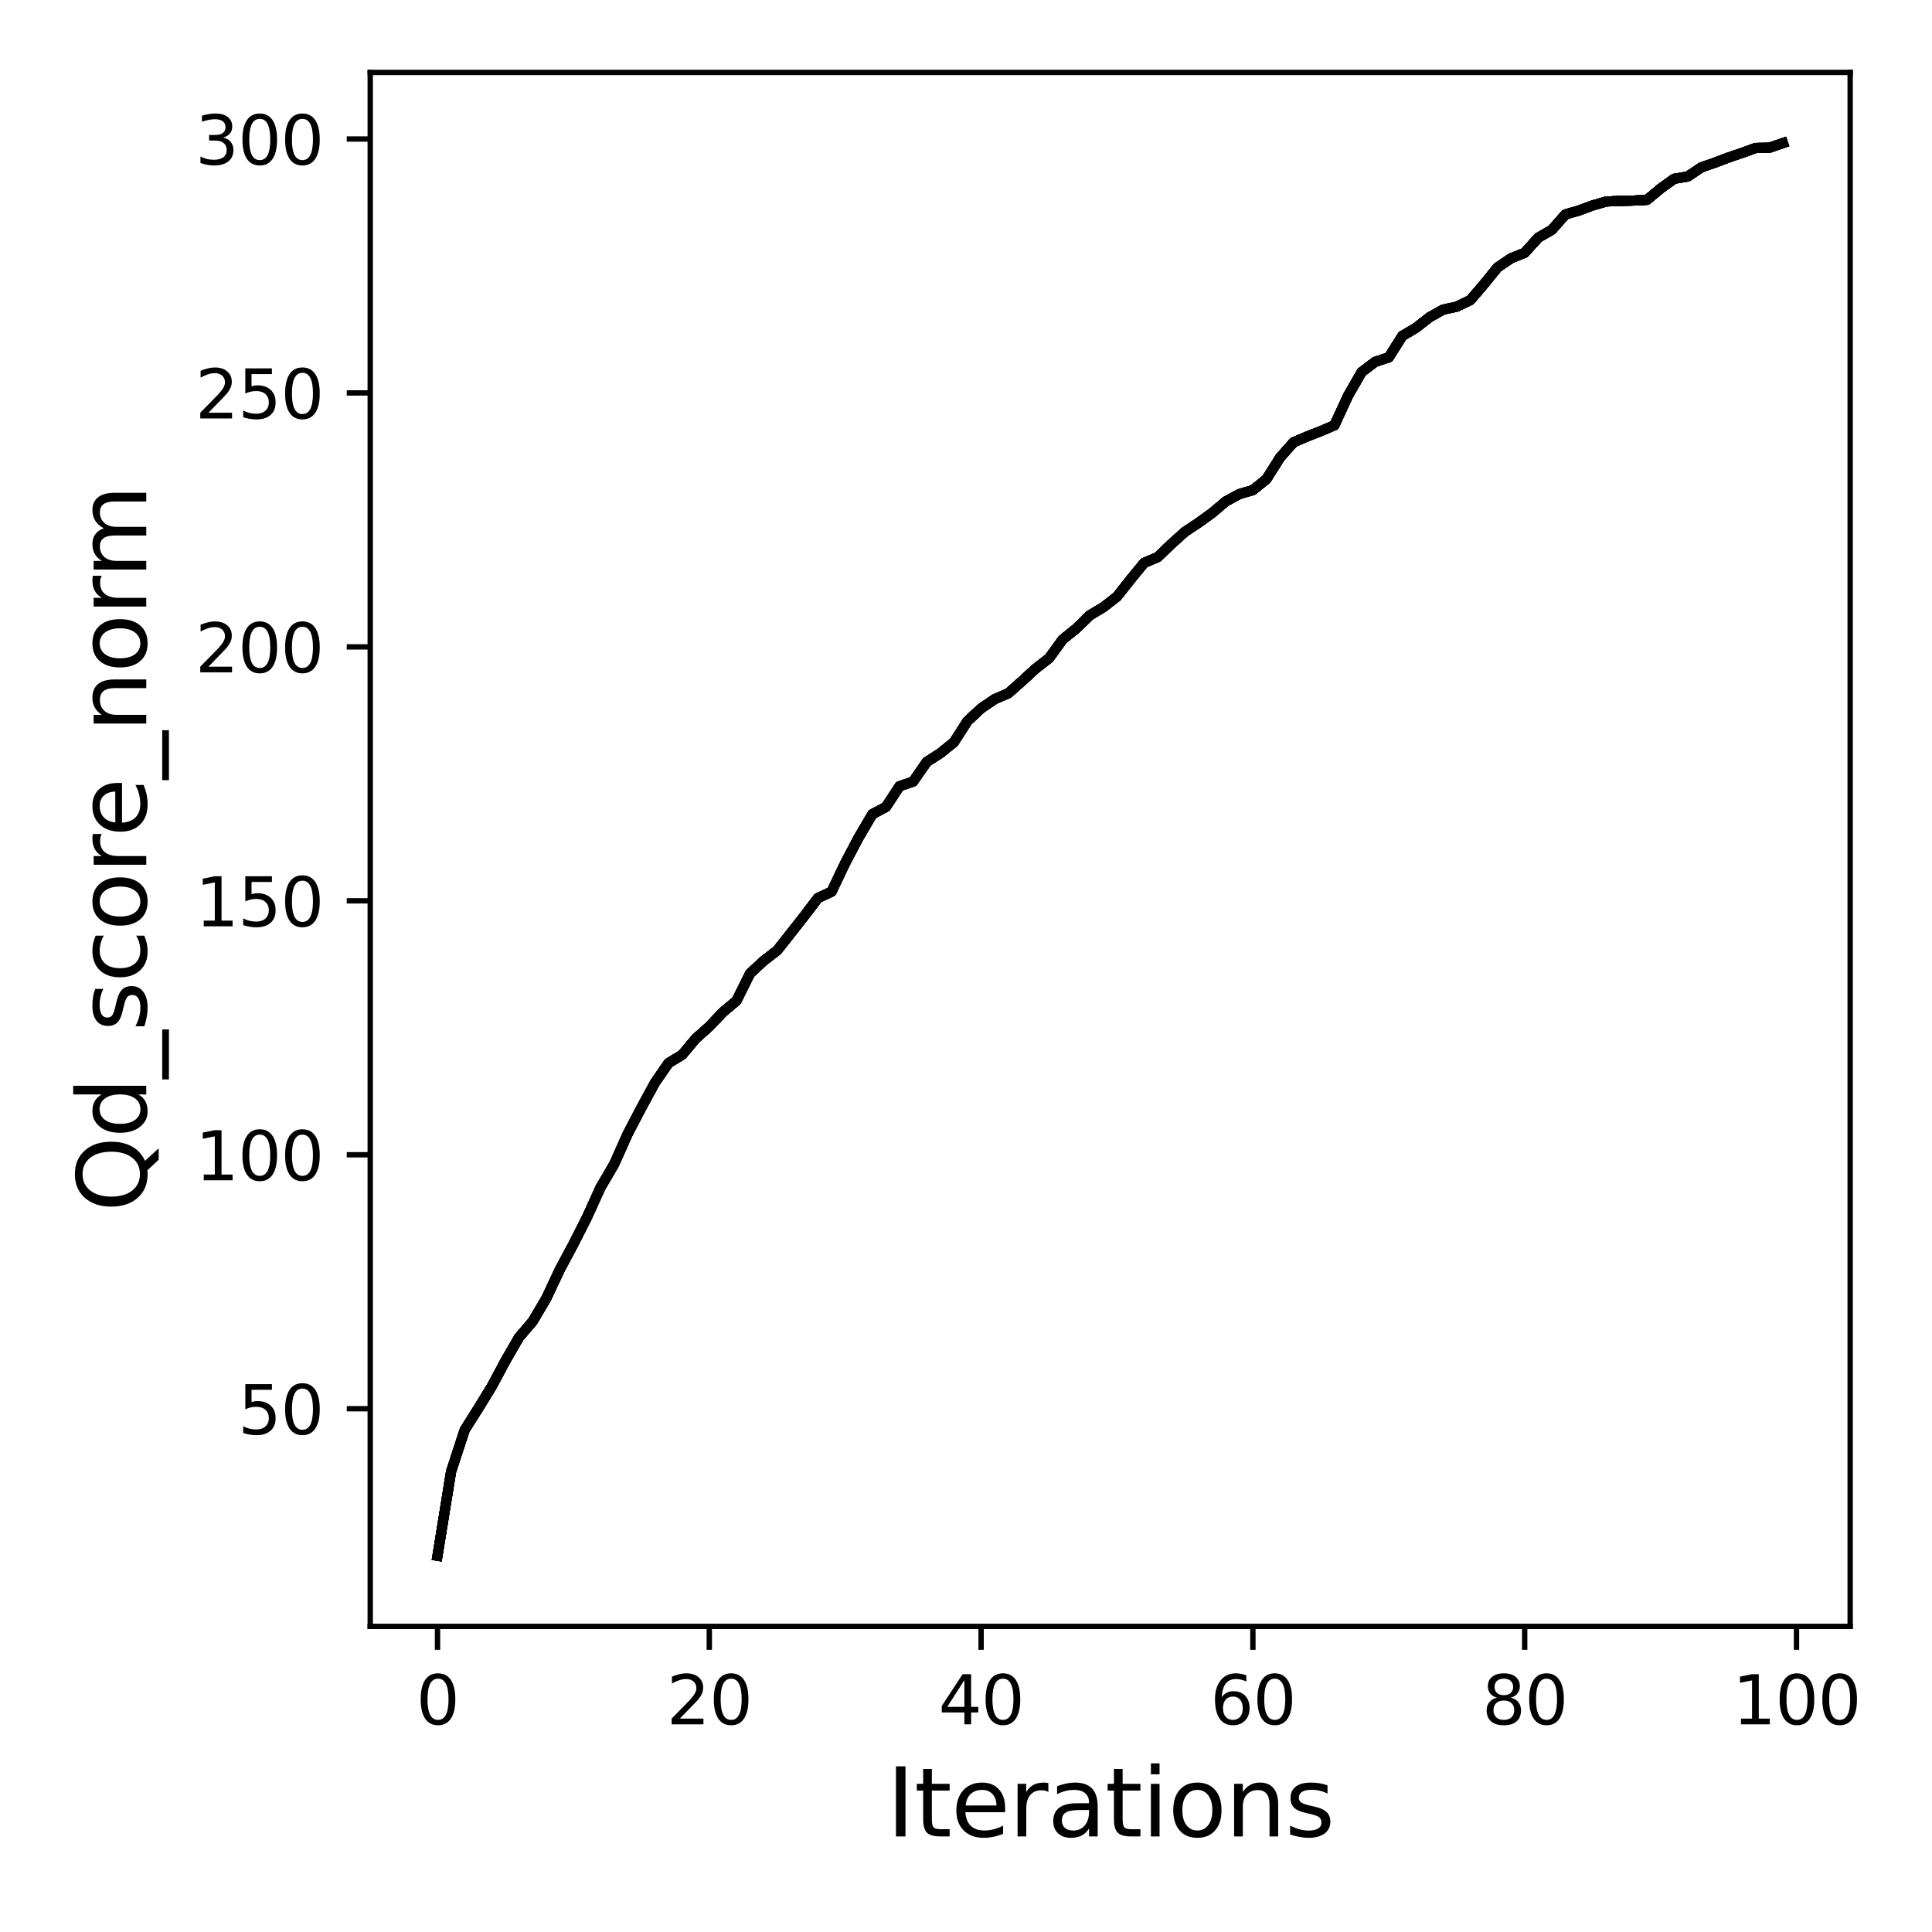 <?xml version="1.0" encoding="utf-8" standalone="no"?>
<!DOCTYPE svg PUBLIC "-//W3C//DTD SVG 1.1//EN"
  "http://www.w3.org/Graphics/SVG/1.1/DTD/svg11.dtd">
<svg xmlns:xlink="http://www.w3.org/1999/xlink" width="288pt" height="288pt" viewBox="0 0 288 288" xmlns="http://www.w3.org/2000/svg" version="1.1">
 <defs>
  <style type="text/css">*{stroke-linejoin: round; stroke-linecap: butt}</style>
 </defs>
 <g id="figure_1">
  <g id="patch_1">
   <path d="M 0 288 
L 288 288 
L 288 0 
L 0 0 
z
" style="fill: #ffffff"/>
  </g>
  <g id="axes_1">
   <g id="patch_2">
    <path d="M 55.19 242.44 
L 275.801 242.44 
L 275.801 10.8 
L 55.19 10.8 
z
" style="fill: #ffffff"/>
   </g>
   <g id="matplotlib.axis_1">
    <g id="xtick_1">
     <g id="line2d_1">
      <defs>
       <path id="m75724cd77b" d="M 0 0 
L 0 3.5 
" style="stroke: #000000; stroke-width: 0.8"/>
      </defs>
      <g>
       <use xlink:href="#m75724cd77b" x="65.218" y="242.44" style="stroke: #000000; stroke-width: 0.8"/>
      </g>
     </g>
     <g id="text_1">
      <!-- 0 -->
      <g transform="translate(62.037 257.038) scale(0.1 -0.1)">
       <defs>
        <path id="DejaVuSans-30" d="M 2034 4250 
Q 1547 4250 1301 3770 
Q 1056 3291 1056 2328 
Q 1056 1369 1301 889 
Q 1547 409 2034 409 
Q 2525 409 2770 889 
Q 3016 1369 3016 2328 
Q 3016 3291 2770 3770 
Q 2525 4250 2034 4250 
z
M 2034 4750 
Q 2819 4750 3233 4129 
Q 3647 3509 3647 2328 
Q 3647 1150 3233 529 
Q 2819 -91 2034 -91 
Q 1250 -91 836 529 
Q 422 1150 422 2328 
Q 422 3509 836 4129 
Q 1250 4750 2034 4750 
z
" transform="scale(0.016)"/>
       </defs>
       <use xlink:href="#DejaVuSans-30"/>
      </g>
     </g>
    </g>
    <g id="xtick_2">
     <g id="line2d_2">
      <g>
       <use xlink:href="#m75724cd77b" x="105.734" y="242.44" style="stroke: #000000; stroke-width: 0.8"/>
      </g>
     </g>
     <g id="text_2">
      <!-- 20 -->
      <g transform="translate(99.371 257.038) scale(0.1 -0.1)">
       <defs>
        <path id="DejaVuSans-32" d="M 1228 531 
L 3431 531 
L 3431 0 
L 469 0 
L 469 531 
Q 828 903 1448 1529 
Q 2069 2156 2228 2338 
Q 2531 2678 2651 2914 
Q 2772 3150 2772 3378 
Q 2772 3750 2511 3984 
Q 2250 4219 1831 4219 
Q 1534 4219 1204 4116 
Q 875 4013 500 3803 
L 500 4441 
Q 881 4594 1212 4672 
Q 1544 4750 1819 4750 
Q 2544 4750 2975 4387 
Q 3406 4025 3406 3419 
Q 3406 3131 3298 2873 
Q 3191 2616 2906 2266 
Q 2828 2175 2409 1742 
Q 1991 1309 1228 531 
z
" transform="scale(0.016)"/>
       </defs>
       <use xlink:href="#DejaVuSans-32"/>
       <use xlink:href="#DejaVuSans-30" x="63.623"/>
      </g>
     </g>
    </g>
    <g id="xtick_3">
     <g id="line2d_3">
      <g>
       <use xlink:href="#m75724cd77b" x="146.25" y="242.44" style="stroke: #000000; stroke-width: 0.8"/>
      </g>
     </g>
     <g id="text_3">
      <!-- 40 -->
      <g transform="translate(139.888 257.038) scale(0.1 -0.1)">
       <defs>
        <path id="DejaVuSans-34" d="M 2419 4116 
L 825 1625 
L 2419 1625 
L 2419 4116 
z
M 2253 4666 
L 3047 4666 
L 3047 1625 
L 3713 1625 
L 3713 1100 
L 3047 1100 
L 3047 0 
L 2419 0 
L 2419 1100 
L 313 1100 
L 313 1709 
L 2253 4666 
z
" transform="scale(0.016)"/>
       </defs>
       <use xlink:href="#DejaVuSans-34"/>
       <use xlink:href="#DejaVuSans-30" x="63.623"/>
      </g>
     </g>
    </g>
    <g id="xtick_4">
     <g id="line2d_4">
      <g>
       <use xlink:href="#m75724cd77b" x="186.766" y="242.44" style="stroke: #000000; stroke-width: 0.8"/>
      </g>
     </g>
     <g id="text_4">
      <!-- 60 -->
      <g transform="translate(180.404 257.038) scale(0.1 -0.1)">
       <defs>
        <path id="DejaVuSans-36" d="M 2113 2584 
Q 1688 2584 1439 2293 
Q 1191 2003 1191 1497 
Q 1191 994 1439 701 
Q 1688 409 2113 409 
Q 2538 409 2786 701 
Q 3034 994 3034 1497 
Q 3034 2003 2786 2293 
Q 2538 2584 2113 2584 
z
M 3366 4563 
L 3366 3988 
Q 3128 4100 2886 4159 
Q 2644 4219 2406 4219 
Q 1781 4219 1451 3797 
Q 1122 3375 1075 2522 
Q 1259 2794 1537 2939 
Q 1816 3084 2150 3084 
Q 2853 3084 3261 2657 
Q 3669 2231 3669 1497 
Q 3669 778 3244 343 
Q 2819 -91 2113 -91 
Q 1303 -91 875 529 
Q 447 1150 447 2328 
Q 447 3434 972 4092 
Q 1497 4750 2381 4750 
Q 2619 4750 2861 4703 
Q 3103 4656 3366 4563 
z
" transform="scale(0.016)"/>
       </defs>
       <use xlink:href="#DejaVuSans-36"/>
       <use xlink:href="#DejaVuSans-30" x="63.623"/>
      </g>
     </g>
    </g>
    <g id="xtick_5">
     <g id="line2d_5">
      <g>
       <use xlink:href="#m75724cd77b" x="227.283" y="242.44" style="stroke: #000000; stroke-width: 0.8"/>
      </g>
     </g>
     <g id="text_5">
      <!-- 80 -->
      <g transform="translate(220.92 257.038) scale(0.1 -0.1)">
       <defs>
        <path id="DejaVuSans-38" d="M 2034 2216 
Q 1584 2216 1326 1975 
Q 1069 1734 1069 1313 
Q 1069 891 1326 650 
Q 1584 409 2034 409 
Q 2484 409 2743 651 
Q 3003 894 3003 1313 
Q 3003 1734 2745 1975 
Q 2488 2216 2034 2216 
z
M 1403 2484 
Q 997 2584 770 2862 
Q 544 3141 544 3541 
Q 544 4100 942 4425 
Q 1341 4750 2034 4750 
Q 2731 4750 3128 4425 
Q 3525 4100 3525 3541 
Q 3525 3141 3298 2862 
Q 3072 2584 2669 2484 
Q 3125 2378 3379 2068 
Q 3634 1759 3634 1313 
Q 3634 634 3220 271 
Q 2806 -91 2034 -91 
Q 1263 -91 848 271 
Q 434 634 434 1313 
Q 434 1759 690 2068 
Q 947 2378 1403 2484 
z
M 1172 3481 
Q 1172 3119 1398 2916 
Q 1625 2713 2034 2713 
Q 2441 2713 2670 2916 
Q 2900 3119 2900 3481 
Q 2900 3844 2670 4047 
Q 2441 4250 2034 4250 
Q 1625 4250 1398 4047 
Q 1172 3844 1172 3481 
z
" transform="scale(0.016)"/>
       </defs>
       <use xlink:href="#DejaVuSans-38"/>
       <use xlink:href="#DejaVuSans-30" x="63.623"/>
      </g>
     </g>
    </g>
    <g id="xtick_6">
     <g id="line2d_6">
      <g>
       <use xlink:href="#m75724cd77b" x="267.799" y="242.44" style="stroke: #000000; stroke-width: 0.8"/>
      </g>
     </g>
     <g id="text_6">
      <!-- 100 -->
      <g transform="translate(258.255 257.038) scale(0.1 -0.1)">
       <defs>
        <path id="DejaVuSans-31" d="M 794 531 
L 1825 531 
L 1825 4091 
L 703 3866 
L 703 4441 
L 1819 4666 
L 2450 4666 
L 2450 531 
L 3481 531 
L 3481 0 
L 794 0 
L 794 531 
z
" transform="scale(0.016)"/>
       </defs>
       <use xlink:href="#DejaVuSans-31"/>
       <use xlink:href="#DejaVuSans-30" x="63.623"/>
       <use xlink:href="#DejaVuSans-30" x="127.246"/>
      </g>
     </g>
    </g>
    <g id="text_7">
     <!-- Iterations -->
     <g transform="translate(132.157 273.756) scale(0.14 -0.14)">
      <defs>
       <path id="DejaVuSans-49" d="M 628 4666 
L 1259 4666 
L 1259 0 
L 628 0 
L 628 4666 
z
" transform="scale(0.016)"/>
       <path id="DejaVuSans-74" d="M 1172 4494 
L 1172 3500 
L 2356 3500 
L 2356 3053 
L 1172 3053 
L 1172 1153 
Q 1172 725 1289 603 
Q 1406 481 1766 481 
L 2356 481 
L 2356 0 
L 1766 0 
Q 1100 0 847 248 
Q 594 497 594 1153 
L 594 3053 
L 172 3053 
L 172 3500 
L 594 3500 
L 594 4494 
L 1172 4494 
z
" transform="scale(0.016)"/>
       <path id="DejaVuSans-65" d="M 3597 1894 
L 3597 1613 
L 953 1613 
Q 991 1019 1311 708 
Q 1631 397 2203 397 
Q 2534 397 2845 478 
Q 3156 559 3463 722 
L 3463 178 
Q 3153 47 2828 -22 
Q 2503 -91 2169 -91 
Q 1331 -91 842 396 
Q 353 884 353 1716 
Q 353 2575 817 3079 
Q 1281 3584 2069 3584 
Q 2775 3584 3186 3129 
Q 3597 2675 3597 1894 
z
M 3022 2063 
Q 3016 2534 2758 2815 
Q 2500 3097 2075 3097 
Q 1594 3097 1305 2825 
Q 1016 2553 972 2059 
L 3022 2063 
z
" transform="scale(0.016)"/>
       <path id="DejaVuSans-72" d="M 2631 2963 
Q 2534 3019 2420 3045 
Q 2306 3072 2169 3072 
Q 1681 3072 1420 2755 
Q 1159 2438 1159 1844 
L 1159 0 
L 581 0 
L 581 3500 
L 1159 3500 
L 1159 2956 
Q 1341 3275 1631 3429 
Q 1922 3584 2338 3584 
Q 2397 3584 2469 3576 
Q 2541 3569 2628 3553 
L 2631 2963 
z
" transform="scale(0.016)"/>
       <path id="DejaVuSans-61" d="M 2194 1759 
Q 1497 1759 1228 1600 
Q 959 1441 959 1056 
Q 959 750 1161 570 
Q 1363 391 1709 391 
Q 2188 391 2477 730 
Q 2766 1069 2766 1631 
L 2766 1759 
L 2194 1759 
z
M 3341 1997 
L 3341 0 
L 2766 0 
L 2766 531 
Q 2569 213 2275 61 
Q 1981 -91 1556 -91 
Q 1019 -91 701 211 
Q 384 513 384 1019 
Q 384 1609 779 1909 
Q 1175 2209 1959 2209 
L 2766 2209 
L 2766 2266 
Q 2766 2663 2505 2880 
Q 2244 3097 1772 3097 
Q 1472 3097 1187 3025 
Q 903 2953 641 2809 
L 641 3341 
Q 956 3463 1253 3523 
Q 1550 3584 1831 3584 
Q 2591 3584 2966 3190 
Q 3341 2797 3341 1997 
z
" transform="scale(0.016)"/>
       <path id="DejaVuSans-69" d="M 603 3500 
L 1178 3500 
L 1178 0 
L 603 0 
L 603 3500 
z
M 603 4863 
L 1178 4863 
L 1178 4134 
L 603 4134 
L 603 4863 
z
" transform="scale(0.016)"/>
       <path id="DejaVuSans-6f" d="M 1959 3097 
Q 1497 3097 1228 2736 
Q 959 2375 959 1747 
Q 959 1119 1226 758 
Q 1494 397 1959 397 
Q 2419 397 2687 759 
Q 2956 1122 2956 1747 
Q 2956 2369 2687 2733 
Q 2419 3097 1959 3097 
z
M 1959 3584 
Q 2709 3584 3137 3096 
Q 3566 2609 3566 1747 
Q 3566 888 3137 398 
Q 2709 -91 1959 -91 
Q 1206 -91 779 398 
Q 353 888 353 1747 
Q 353 2609 779 3096 
Q 1206 3584 1959 3584 
z
" transform="scale(0.016)"/>
       <path id="DejaVuSans-6e" d="M 3513 2113 
L 3513 0 
L 2938 0 
L 2938 2094 
Q 2938 2591 2744 2837 
Q 2550 3084 2163 3084 
Q 1697 3084 1428 2787 
Q 1159 2491 1159 1978 
L 1159 0 
L 581 0 
L 581 3500 
L 1159 3500 
L 1159 2956 
Q 1366 3272 1645 3428 
Q 1925 3584 2291 3584 
Q 2894 3584 3203 3211 
Q 3513 2838 3513 2113 
z
" transform="scale(0.016)"/>
       <path id="DejaVuSans-73" d="M 2834 3397 
L 2834 2853 
Q 2591 2978 2328 3040 
Q 2066 3103 1784 3103 
Q 1356 3103 1142 2972 
Q 928 2841 928 2578 
Q 928 2378 1081 2264 
Q 1234 2150 1697 2047 
L 1894 2003 
Q 2506 1872 2764 1633 
Q 3022 1394 3022 966 
Q 3022 478 2636 193 
Q 2250 -91 1575 -91 
Q 1294 -91 989 -36 
Q 684 19 347 128 
L 347 722 
Q 666 556 975 473 
Q 1284 391 1588 391 
Q 1994 391 2212 530 
Q 2431 669 2431 922 
Q 2431 1156 2273 1281 
Q 2116 1406 1581 1522 
L 1381 1569 
Q 847 1681 609 1914 
Q 372 2147 372 2553 
Q 372 3047 722 3315 
Q 1072 3584 1716 3584 
Q 2034 3584 2315 3537 
Q 2597 3491 2834 3397 
z
" transform="scale(0.016)"/>
      </defs>
      <use xlink:href="#DejaVuSans-49"/>
      <use xlink:href="#DejaVuSans-74" x="29.492"/>
      <use xlink:href="#DejaVuSans-65" x="68.701"/>
      <use xlink:href="#DejaVuSans-72" x="130.225"/>
      <use xlink:href="#DejaVuSans-61" x="171.338"/>
      <use xlink:href="#DejaVuSans-74" x="232.617"/>
      <use xlink:href="#DejaVuSans-69" x="271.826"/>
      <use xlink:href="#DejaVuSans-6f" x="299.609"/>
      <use xlink:href="#DejaVuSans-6e" x="360.791"/>
      <use xlink:href="#DejaVuSans-73" x="424.17"/>
     </g>
    </g>
   </g>
   <g id="matplotlib.axis_2">
    <g id="ytick_1">
     <g id="line2d_7">
      <defs>
       <path id="mf1aa019cc6" d="M 0 0 
L -3.5 0 
" style="stroke: #000000; stroke-width: 0.8"/>
      </defs>
      <g>
       <use xlink:href="#mf1aa019cc6" x="55.19" y="209.993" style="stroke: #000000; stroke-width: 0.8"/>
      </g>
     </g>
     <g id="text_8">
      <!-- 50 -->
      <g transform="translate(35.465 213.793) scale(0.1 -0.1)">
       <defs>
        <path id="DejaVuSans-35" d="M 691 4666 
L 3169 4666 
L 3169 4134 
L 1269 4134 
L 1269 2991 
Q 1406 3038 1543 3061 
Q 1681 3084 1819 3084 
Q 2600 3084 3056 2656 
Q 3513 2228 3513 1497 
Q 3513 744 3044 326 
Q 2575 -91 1722 -91 
Q 1428 -91 1123 -41 
Q 819 9 494 109 
L 494 744 
Q 775 591 1075 516 
Q 1375 441 1709 441 
Q 2250 441 2565 725 
Q 2881 1009 2881 1497 
Q 2881 1984 2565 2268 
Q 2250 2553 1709 2553 
Q 1456 2553 1204 2497 
Q 953 2441 691 2322 
L 691 4666 
z
" transform="scale(0.016)"/>
       </defs>
       <use xlink:href="#DejaVuSans-35"/>
       <use xlink:href="#DejaVuSans-30" x="63.623"/>
      </g>
     </g>
    </g>
    <g id="ytick_2">
     <g id="line2d_8">
      <g>
       <use xlink:href="#mf1aa019cc6" x="55.19" y="172.139" style="stroke: #000000; stroke-width: 0.8"/>
      </g>
     </g>
     <g id="text_9">
      <!-- 100 -->
      <g transform="translate(29.102 175.939) scale(0.1 -0.1)">
       <use xlink:href="#DejaVuSans-31"/>
       <use xlink:href="#DejaVuSans-30" x="63.623"/>
       <use xlink:href="#DejaVuSans-30" x="127.246"/>
      </g>
     </g>
    </g>
    <g id="ytick_3">
     <g id="line2d_9">
      <g>
       <use xlink:href="#mf1aa019cc6" x="55.19" y="134.285" style="stroke: #000000; stroke-width: 0.8"/>
      </g>
     </g>
     <g id="text_10">
      <!-- 150 -->
      <g transform="translate(29.102 138.085) scale(0.1 -0.1)">
       <use xlink:href="#DejaVuSans-31"/>
       <use xlink:href="#DejaVuSans-35" x="63.623"/>
       <use xlink:href="#DejaVuSans-30" x="127.246"/>
      </g>
     </g>
    </g>
    <g id="ytick_4">
     <g id="line2d_10">
      <g>
       <use xlink:href="#mf1aa019cc6" x="55.19" y="96.431" style="stroke: #000000; stroke-width: 0.8"/>
      </g>
     </g>
     <g id="text_11">
      <!-- 200 -->
      <g transform="translate(29.102 100.231) scale(0.1 -0.1)">
       <use xlink:href="#DejaVuSans-32"/>
       <use xlink:href="#DejaVuSans-30" x="63.623"/>
       <use xlink:href="#DejaVuSans-30" x="127.246"/>
      </g>
     </g>
    </g>
    <g id="ytick_5">
     <g id="line2d_11">
      <g>
       <use xlink:href="#mf1aa019cc6" x="55.19" y="58.577" style="stroke: #000000; stroke-width: 0.8"/>
      </g>
     </g>
     <g id="text_12">
      <!-- 250 -->
      <g transform="translate(29.102 62.377) scale(0.1 -0.1)">
       <use xlink:href="#DejaVuSans-32"/>
       <use xlink:href="#DejaVuSans-35" x="63.623"/>
       <use xlink:href="#DejaVuSans-30" x="127.246"/>
      </g>
     </g>
    </g>
    <g id="ytick_6">
     <g id="line2d_12">
      <g>
       <use xlink:href="#mf1aa019cc6" x="55.19" y="20.723" style="stroke: #000000; stroke-width: 0.8"/>
      </g>
     </g>
     <g id="text_13">
      <!-- 300 -->
      <g transform="translate(29.102 24.523) scale(0.1 -0.1)">
       <defs>
        <path id="DejaVuSans-33" d="M 2597 2516 
Q 3050 2419 3304 2112 
Q 3559 1806 3559 1356 
Q 3559 666 3084 287 
Q 2609 -91 1734 -91 
Q 1441 -91 1130 -33 
Q 819 25 488 141 
L 488 750 
Q 750 597 1062 519 
Q 1375 441 1716 441 
Q 2309 441 2620 675 
Q 2931 909 2931 1356 
Q 2931 1769 2642 2001 
Q 2353 2234 1838 2234 
L 1294 2234 
L 1294 2753 
L 1863 2753 
Q 2328 2753 2575 2939 
Q 2822 3125 2822 3475 
Q 2822 3834 2567 4026 
Q 2313 4219 1838 4219 
Q 1578 4219 1281 4162 
Q 984 4106 628 3988 
L 628 4550 
Q 988 4650 1302 4700 
Q 1616 4750 1894 4750 
Q 2613 4750 3031 4423 
Q 3450 4097 3450 3541 
Q 3450 3153 3228 2886 
Q 3006 2619 2597 2516 
z
" transform="scale(0.016)"/>
       </defs>
       <use xlink:href="#DejaVuSans-33"/>
       <use xlink:href="#DejaVuSans-30" x="63.623"/>
       <use xlink:href="#DejaVuSans-30" x="127.246"/>
      </g>
     </g>
    </g>
    <g id="text_14">
     <!-- Qd_score_norm -->
     <g transform="translate(21.802 180.673) rotate(-90) scale(0.14 -0.14)">
      <defs>
       <path id="DejaVuSans-51" d="M 2522 4238 
Q 1834 4238 1429 3725 
Q 1025 3213 1025 2328 
Q 1025 1447 1429 934 
Q 1834 422 2522 422 
Q 3209 422 3611 934 
Q 4013 1447 4013 2328 
Q 4013 3213 3611 3725 
Q 3209 4238 2522 4238 
z
M 3406 84 
L 4238 -825 
L 3475 -825 
L 2784 -78 
Q 2681 -84 2626 -87 
Q 2572 -91 2522 -91 
Q 1538 -91 948 567 
Q 359 1225 359 2328 
Q 359 3434 948 4092 
Q 1538 4750 2522 4750 
Q 3503 4750 4090 4092 
Q 4678 3434 4678 2328 
Q 4678 1516 4351 937 
Q 4025 359 3406 84 
z
" transform="scale(0.016)"/>
       <path id="DejaVuSans-64" d="M 2906 2969 
L 2906 4863 
L 3481 4863 
L 3481 0 
L 2906 0 
L 2906 525 
Q 2725 213 2448 61 
Q 2172 -91 1784 -91 
Q 1150 -91 751 415 
Q 353 922 353 1747 
Q 353 2572 751 3078 
Q 1150 3584 1784 3584 
Q 2172 3584 2448 3432 
Q 2725 3281 2906 2969 
z
M 947 1747 
Q 947 1113 1208 752 
Q 1469 391 1925 391 
Q 2381 391 2643 752 
Q 2906 1113 2906 1747 
Q 2906 2381 2643 2742 
Q 2381 3103 1925 3103 
Q 1469 3103 1208 2742 
Q 947 2381 947 1747 
z
" transform="scale(0.016)"/>
       <path id="DejaVuSans-5f" d="M 3263 -1063 
L 3263 -1509 
L -63 -1509 
L -63 -1063 
L 3263 -1063 
z
" transform="scale(0.016)"/>
       <path id="DejaVuSans-63" d="M 3122 3366 
L 3122 2828 
Q 2878 2963 2633 3030 
Q 2388 3097 2138 3097 
Q 1578 3097 1268 2742 
Q 959 2388 959 1747 
Q 959 1106 1268 751 
Q 1578 397 2138 397 
Q 2388 397 2633 464 
Q 2878 531 3122 666 
L 3122 134 
Q 2881 22 2623 -34 
Q 2366 -91 2075 -91 
Q 1284 -91 818 406 
Q 353 903 353 1747 
Q 353 2603 823 3093 
Q 1294 3584 2113 3584 
Q 2378 3584 2631 3529 
Q 2884 3475 3122 3366 
z
" transform="scale(0.016)"/>
       <path id="DejaVuSans-6d" d="M 3328 2828 
Q 3544 3216 3844 3400 
Q 4144 3584 4550 3584 
Q 5097 3584 5394 3201 
Q 5691 2819 5691 2113 
L 5691 0 
L 5113 0 
L 5113 2094 
Q 5113 2597 4934 2840 
Q 4756 3084 4391 3084 
Q 3944 3084 3684 2787 
Q 3425 2491 3425 1978 
L 3425 0 
L 2847 0 
L 2847 2094 
Q 2847 2600 2669 2842 
Q 2491 3084 2119 3084 
Q 1678 3084 1418 2786 
Q 1159 2488 1159 1978 
L 1159 0 
L 581 0 
L 581 3500 
L 1159 3500 
L 1159 2956 
Q 1356 3278 1631 3431 
Q 1906 3584 2284 3584 
Q 2666 3584 2933 3390 
Q 3200 3197 3328 2828 
z
" transform="scale(0.016)"/>
      </defs>
      <use xlink:href="#DejaVuSans-51"/>
      <use xlink:href="#DejaVuSans-64" x="78.711"/>
      <use xlink:href="#DejaVuSans-5f" x="142.188"/>
      <use xlink:href="#DejaVuSans-73" x="192.188"/>
      <use xlink:href="#DejaVuSans-63" x="244.287"/>
      <use xlink:href="#DejaVuSans-6f" x="299.268"/>
      <use xlink:href="#DejaVuSans-72" x="360.449"/>
      <use xlink:href="#DejaVuSans-65" x="399.312"/>
      <use xlink:href="#DejaVuSans-5f" x="460.836"/>
      <use xlink:href="#DejaVuSans-6e" x="510.836"/>
      <use xlink:href="#DejaVuSans-6f" x="574.215"/>
      <use xlink:href="#DejaVuSans-72" x="635.396"/>
      <use xlink:href="#DejaVuSans-6d" x="674.76"/>
     </g>
    </g>
   </g>
   <g id="line2d_13">
    <path d="M 65.218 231.911 
L 67.244 219.359 
L 69.269 213.166 
L 71.295 209.948 
L 73.321 206.647 
L 75.347 202.854 
L 77.373 199.349 
L 79.398 196.987 
L 81.424 193.565 
L 83.45 189.249 
L 85.476 185.464 
L 87.502 181.452 
L 89.528 177 
L 91.553 173.54 
L 93.579 169.005 
L 95.605 165.129 
L 97.631 161.404 
L 99.657 158.467 
L 101.682 157.24 
L 103.708 154.825 
L 105.734 153.016 
L 107.76 150.881 
L 109.786 149.185 
L 111.811 145.112 
L 113.837 143.234 
L 115.863 141.667 
L 117.889 139.1 
L 119.915 136.519 
L 121.94 133.861 
L 123.966 132.915 
L 125.992 128.653 
L 128.018 124.814 
L 130.044 121.37 
L 132.07 120.287 
L 134.095 117.198 
L 136.121 116.509 
L 138.147 113.579 
L 140.173 112.277 
L 142.199 110.642 
L 144.224 107.485 
L 146.25 105.6 
L 148.276 104.222 
L 150.302 103.351 
L 152.328 101.557 
L 154.353 99.694 
L 156.379 98.12 
L 158.405 95.334 
L 160.431 93.698 
L 162.457 91.722 
L 164.483 90.511 
L 166.508 88.936 
L 168.534 86.37 
L 170.56 83.902 
L 172.586 83.046 
L 174.612 81.093 
L 176.637 79.276 
L 178.663 77.928 
L 180.689 76.467 
L 182.715 74.756 
L 184.741 73.651 
L 186.766 73.06 
L 188.792 71.418 
L 190.818 68.2 
L 192.844 65.921 
L 194.87 65.058 
L 196.896 64.263 
L 198.921 63.4 
L 200.947 59.001 
L 202.973 55.466 
L 204.999 53.937 
L 207.025 53.27 
L 209.05 50.068 
L 211.076 48.872 
L 213.102 47.289 
L 215.128 46.154 
L 217.154 45.715 
L 219.179 44.738 
L 221.205 42.368 
L 223.231 39.87 
L 225.257 38.5 
L 227.283 37.682 
L 229.308 35.426 
L 231.334 34.26 
L 233.36 31.958 
L 235.386 31.376 
L 237.412 30.626 
L 239.438 30.036 
L 241.463 29.952 
L 243.489 29.899 
L 245.515 29.793 
L 247.541 28.105 
L 249.567 26.651 
L 251.592 26.311 
L 253.618 24.948 
L 255.644 24.244 
L 257.67 23.479 
L 259.696 22.79 
L 261.721 22.056 
L 263.747 22.026 
L 265.773 21.329 
" clip-path="url(#p955ed0f99d)" style="fill: none; stroke: #000000; stroke-width: 1.5; stroke-linecap: square"/>
   </g>
   <g id="line2d_14">
    <path d="M 65.218 231.911 
L 67.244 219.359 
L 69.269 213.166 
L 71.295 209.948 
L 73.321 206.647 
L 75.347 202.854 
L 77.373 199.349 
L 79.398 196.987 
L 81.424 193.565 
L 83.45 189.249 
L 85.476 185.464 
L 87.502 181.452 
L 89.528 177 
L 91.553 173.54 
L 93.579 169.005 
L 95.605 165.129 
L 97.631 161.404 
L 99.657 158.467 
L 101.682 157.24 
L 103.708 154.825 
L 105.734 153.016 
L 107.76 150.881 
L 109.786 149.185 
L 111.811 145.112 
L 113.837 143.234 
L 115.863 141.667 
L 117.889 139.1 
L 119.915 136.519 
L 121.94 133.861 
L 123.966 132.915 
L 125.992 128.653 
L 128.018 124.814 
L 130.044 121.37 
L 132.07 120.287 
L 134.095 117.198 
L 136.121 116.509 
L 138.147 113.579 
L 140.173 112.277 
L 142.199 110.642 
L 144.224 107.485 
L 146.25 105.6 
L 148.276 104.222 
L 150.302 103.351 
L 152.328 101.557 
L 154.353 99.694 
L 156.379 98.12 
L 158.405 95.334 
L 160.431 93.698 
L 162.457 91.722 
L 164.483 90.511 
L 166.508 88.936 
L 168.534 86.37 
L 170.56 83.902 
L 172.586 83.046 
L 174.612 81.093 
L 176.637 79.276 
L 178.663 77.928 
L 180.689 76.467 
L 182.715 74.756 
L 184.741 73.651 
L 186.766 73.06 
L 188.792 71.418 
L 190.818 68.2 
L 192.844 65.921 
L 194.87 65.058 
L 196.896 64.263 
L 198.921 63.4 
L 200.947 59.001 
L 202.973 55.466 
L 204.999 53.937 
L 207.025 53.27 
L 209.05 50.068 
L 211.076 48.872 
L 213.102 47.289 
L 215.128 46.154 
L 217.154 45.715 
L 219.179 44.738 
L 221.205 42.368 
L 223.231 39.87 
L 225.257 38.5 
L 227.283 37.682 
L 229.308 35.426 
L 231.334 34.26 
L 233.36 31.958 
L 235.386 31.376 
L 237.412 30.626 
L 239.438 30.036 
L 241.463 29.952 
L 243.489 29.899 
L 245.515 29.793 
L 247.541 28.105 
L 249.567 26.651 
L 251.592 26.311 
L 253.618 24.948 
L 255.644 24.244 
L 257.67 23.479 
L 259.696 22.79 
L 261.721 22.056 
L 263.747 22.026 
L 265.773 21.329 
" clip-path="url(#p955ed0f99d)" style="fill: none; stroke: #000000; stroke-width: 1.5; stroke-linecap: square"/>
   </g>
   <g id="line2d_15">
    <path d="M 65.218 231.911 
L 67.244 219.359 
L 69.269 213.166 
L 71.295 209.948 
L 73.321 206.647 
L 75.347 202.854 
L 77.373 199.349 
L 79.398 196.987 
L 81.424 193.565 
L 83.45 189.249 
L 85.476 185.464 
L 87.502 181.452 
L 89.528 177 
L 91.553 173.54 
L 93.579 169.005 
L 95.605 165.129 
L 97.631 161.404 
L 99.657 158.467 
L 101.682 157.24 
L 103.708 154.825 
L 105.734 153.016 
L 107.76 150.881 
L 109.786 149.185 
L 111.811 145.112 
L 113.837 143.234 
L 115.863 141.667 
L 117.889 139.1 
L 119.915 136.519 
L 121.94 133.861 
L 123.966 132.915 
L 125.992 128.653 
L 128.018 124.814 
L 130.044 121.37 
L 132.07 120.287 
L 134.095 117.198 
L 136.121 116.509 
L 138.147 113.579 
L 140.173 112.277 
L 142.199 110.642 
L 144.224 107.485 
L 146.25 105.6 
L 148.276 104.222 
L 150.302 103.351 
L 152.328 101.557 
L 154.353 99.694 
L 156.379 98.12 
L 158.405 95.334 
L 160.431 93.698 
L 162.457 91.722 
L 164.483 90.511 
L 166.508 88.936 
L 168.534 86.37 
L 170.56 83.902 
L 172.586 83.046 
L 174.612 81.093 
L 176.637 79.276 
L 178.663 77.928 
L 180.689 76.467 
L 182.715 74.756 
L 184.741 73.651 
L 186.766 73.06 
L 188.792 71.418 
L 190.818 68.2 
L 192.844 65.921 
L 194.87 65.058 
L 196.896 64.263 
L 198.921 63.4 
L 200.947 59.001 
L 202.973 55.466 
L 204.999 53.937 
L 207.025 53.27 
L 209.05 50.068 
L 211.076 48.872 
L 213.102 47.289 
L 215.128 46.154 
L 217.154 45.715 
L 219.179 44.738 
L 221.205 42.368 
L 223.231 39.87 
L 225.257 38.5 
L 227.283 37.682 
L 229.308 35.426 
L 231.334 34.26 
L 233.36 31.958 
L 235.386 31.376 
L 237.412 30.626 
L 239.438 30.036 
L 241.463 29.952 
L 243.489 29.899 
L 245.515 29.793 
L 247.541 28.105 
L 249.567 26.651 
L 251.592 26.311 
L 253.618 24.948 
L 255.644 24.244 
L 257.67 23.479 
L 259.696 22.79 
L 261.721 22.056 
L 263.747 22.026 
L 265.773 21.329 
" clip-path="url(#p955ed0f99d)" style="fill: none; stroke: #000000; stroke-width: 1.5; stroke-linecap: square"/>
   </g>
   <g id="line2d_16">
    <path d="M 65.218 231.911 
L 67.244 219.359 
L 69.269 213.166 
L 71.295 209.948 
L 73.321 206.647 
L 75.347 202.854 
L 77.373 199.349 
L 79.398 196.987 
L 81.424 193.565 
L 83.45 189.249 
L 85.476 185.464 
L 87.502 181.452 
L 89.528 177 
L 91.553 173.54 
L 93.579 169.005 
L 95.605 165.129 
L 97.631 161.404 
L 99.657 158.467 
L 101.682 157.24 
L 103.708 154.825 
L 105.734 153.016 
L 107.76 150.881 
L 109.786 149.185 
L 111.811 145.112 
L 113.837 143.234 
L 115.863 141.667 
L 117.889 139.1 
L 119.915 136.519 
L 121.94 133.861 
L 123.966 132.915 
L 125.992 128.653 
L 128.018 124.814 
L 130.044 121.37 
L 132.07 120.287 
L 134.095 117.198 
L 136.121 116.509 
L 138.147 113.579 
L 140.173 112.277 
L 142.199 110.642 
L 144.224 107.485 
L 146.25 105.6 
L 148.276 104.222 
L 150.302 103.351 
L 152.328 101.557 
L 154.353 99.694 
L 156.379 98.12 
L 158.405 95.334 
L 160.431 93.698 
L 162.457 91.722 
L 164.483 90.511 
L 166.508 88.936 
L 168.534 86.37 
L 170.56 83.902 
L 172.586 83.046 
L 174.612 81.093 
L 176.637 79.276 
L 178.663 77.928 
L 180.689 76.467 
L 182.715 74.756 
L 184.741 73.651 
L 186.766 73.06 
L 188.792 71.418 
L 190.818 68.2 
L 192.844 65.921 
L 194.87 65.058 
L 196.896 64.263 
L 198.921 63.4 
L 200.947 59.001 
L 202.973 55.466 
L 204.999 53.937 
L 207.025 53.27 
L 209.05 50.068 
L 211.076 48.872 
L 213.102 47.289 
L 215.128 46.154 
L 217.154 45.715 
L 219.179 44.738 
L 221.205 42.368 
L 223.231 39.87 
L 225.257 38.5 
L 227.283 37.682 
L 229.308 35.426 
L 231.334 34.26 
L 233.36 31.958 
L 235.386 31.376 
L 237.412 30.626 
L 239.438 30.036 
L 241.463 29.952 
L 243.489 29.899 
L 245.515 29.793 
L 247.541 28.105 
L 249.567 26.651 
L 251.592 26.311 
L 253.618 24.948 
L 255.644 24.244 
L 257.67 23.479 
L 259.696 22.79 
L 261.721 22.056 
L 263.747 22.026 
L 265.773 21.329 
" clip-path="url(#p955ed0f99d)" style="fill: none; stroke: #000000; stroke-width: 1.5; stroke-linecap: square"/>
   </g>
   <g id="line2d_17">
    <path d="M 65.218 231.911 
L 67.244 219.359 
L 69.269 213.166 
L 71.295 209.948 
L 73.321 206.647 
L 75.347 202.854 
L 77.373 199.349 
L 79.398 196.987 
L 81.424 193.565 
L 83.45 189.249 
L 85.476 185.464 
L 87.502 181.452 
L 89.528 177 
L 91.553 173.54 
L 93.579 169.005 
L 95.605 165.129 
L 97.631 161.404 
L 99.657 158.467 
L 101.682 157.24 
L 103.708 154.825 
L 105.734 153.016 
L 107.76 150.881 
L 109.786 149.185 
L 111.811 145.112 
L 113.837 143.234 
L 115.863 141.667 
L 117.889 139.1 
L 119.915 136.519 
L 121.94 133.861 
L 123.966 132.915 
L 125.992 128.653 
L 128.018 124.814 
L 130.044 121.37 
L 132.07 120.287 
L 134.095 117.198 
L 136.121 116.509 
L 138.147 113.579 
L 140.173 112.277 
L 142.199 110.642 
L 144.224 107.485 
L 146.25 105.6 
L 148.276 104.222 
L 150.302 103.351 
L 152.328 101.557 
L 154.353 99.694 
L 156.379 98.12 
L 158.405 95.334 
L 160.431 93.698 
L 162.457 91.722 
L 164.483 90.511 
L 166.508 88.936 
L 168.534 86.37 
L 170.56 83.902 
L 172.586 83.046 
L 174.612 81.093 
L 176.637 79.276 
L 178.663 77.928 
L 180.689 76.467 
L 182.715 74.756 
L 184.741 73.651 
L 186.766 73.06 
L 188.792 71.418 
L 190.818 68.2 
L 192.844 65.921 
L 194.87 65.058 
L 196.896 64.263 
L 198.921 63.4 
L 200.947 59.001 
L 202.973 55.466 
L 204.999 53.937 
L 207.025 53.27 
L 209.05 50.068 
L 211.076 48.872 
L 213.102 47.289 
L 215.128 46.154 
L 217.154 45.715 
L 219.179 44.738 
L 221.205 42.368 
L 223.231 39.87 
L 225.257 38.5 
L 227.283 37.682 
L 229.308 35.426 
L 231.334 34.26 
L 233.36 31.958 
L 235.386 31.376 
L 237.412 30.626 
L 239.438 30.036 
L 241.463 29.952 
L 243.489 29.899 
L 245.515 29.793 
L 247.541 28.105 
L 249.567 26.651 
L 251.592 26.311 
L 253.618 24.948 
L 255.644 24.244 
L 257.67 23.479 
L 259.696 22.79 
L 261.721 22.056 
L 263.747 22.026 
L 265.773 21.329 
" clip-path="url(#p955ed0f99d)" style="fill: none; stroke: #000000; stroke-width: 1.5; stroke-linecap: square"/>
   </g>
   <g id="line2d_18">
    <path d="M 65.218 231.911 
L 67.244 219.359 
L 69.269 213.166 
L 71.295 209.948 
L 73.321 206.647 
L 75.347 202.854 
L 77.373 199.349 
L 79.398 196.987 
L 81.424 193.565 
L 83.45 189.249 
L 85.476 185.464 
L 87.502 181.452 
L 89.528 177 
L 91.553 173.54 
L 93.579 169.005 
L 95.605 165.129 
L 97.631 161.404 
L 99.657 158.467 
L 101.682 157.24 
L 103.708 154.825 
L 105.734 153.016 
L 107.76 150.881 
L 109.786 149.185 
L 111.811 145.112 
L 113.837 143.234 
L 115.863 141.667 
L 117.889 139.1 
L 119.915 136.519 
L 121.94 133.861 
L 123.966 132.915 
L 125.992 128.653 
L 128.018 124.814 
L 130.044 121.37 
L 132.07 120.287 
L 134.095 117.198 
L 136.121 116.509 
L 138.147 113.579 
L 140.173 112.277 
L 142.199 110.642 
L 144.224 107.485 
L 146.25 105.6 
L 148.276 104.222 
L 150.302 103.351 
L 152.328 101.557 
L 154.353 99.694 
L 156.379 98.12 
L 158.405 95.334 
L 160.431 93.698 
L 162.457 91.722 
L 164.483 90.511 
L 166.508 88.936 
L 168.534 86.37 
L 170.56 83.902 
L 172.586 83.046 
L 174.612 81.093 
L 176.637 79.276 
L 178.663 77.928 
L 180.689 76.467 
L 182.715 74.756 
L 184.741 73.651 
L 186.766 73.06 
L 188.792 71.418 
L 190.818 68.2 
L 192.844 65.921 
L 194.87 65.058 
L 196.896 64.263 
L 198.921 63.4 
L 200.947 59.001 
L 202.973 55.466 
L 204.999 53.937 
L 207.025 53.27 
L 209.05 50.068 
L 211.076 48.872 
L 213.102 47.289 
L 215.128 46.154 
L 217.154 45.715 
L 219.179 44.738 
L 221.205 42.368 
L 223.231 39.87 
L 225.257 38.5 
L 227.283 37.682 
L 229.308 35.426 
L 231.334 34.26 
L 233.36 31.958 
L 235.386 31.376 
L 237.412 30.626 
L 239.438 30.036 
L 241.463 29.952 
L 243.489 29.899 
L 245.515 29.793 
L 247.541 28.105 
L 249.567 26.651 
L 251.592 26.311 
L 253.618 24.948 
L 255.644 24.244 
L 257.67 23.479 
L 259.696 22.79 
L 261.721 22.056 
L 263.747 22.026 
L 265.773 21.329 
" clip-path="url(#p955ed0f99d)" style="fill: none; stroke: #000000; stroke-width: 1.5; stroke-linecap: square"/>
   </g>
   <g id="patch_3">
    <path d="M 55.19 242.44 
L 55.19 10.8 
" style="fill: none; stroke: #000000; stroke-width: 0.8; stroke-linejoin: miter; stroke-linecap: square"/>
   </g>
   <g id="patch_4">
    <path d="M 275.801 242.44 
L 275.801 10.8 
" style="fill: none; stroke: #000000; stroke-width: 0.8; stroke-linejoin: miter; stroke-linecap: square"/>
   </g>
   <g id="patch_5">
    <path d="M 55.19 242.44 
L 275.801 242.44 
" style="fill: none; stroke: #000000; stroke-width: 0.8; stroke-linejoin: miter; stroke-linecap: square"/>
   </g>
   <g id="patch_6">
    <path d="M 55.19 10.8 
L 275.801 10.8 
" style="fill: none; stroke: #000000; stroke-width: 0.8; stroke-linejoin: miter; stroke-linecap: square"/>
   </g>
  </g>
 </g>
 <defs>
  <clipPath id="p955ed0f99d">
   <rect x="55.19" y="10.8" width="220.611" height="231.64"/>
  </clipPath>
 </defs>
</svg>
